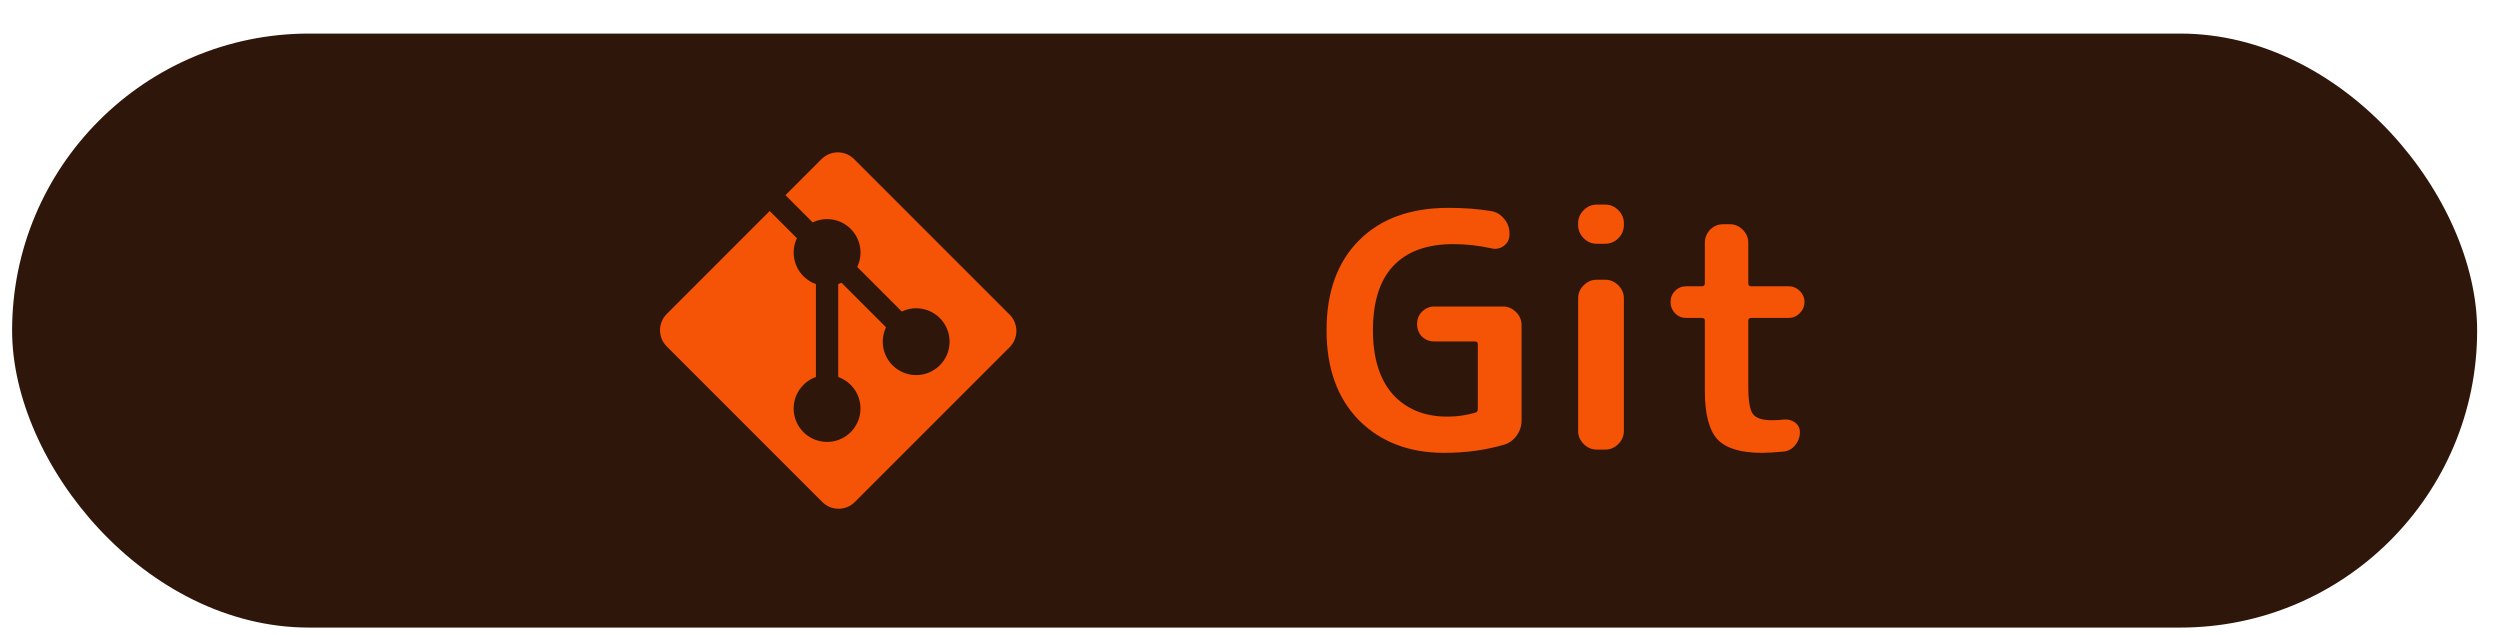 <svg width="63" height="16" viewBox="0 0 63 16" fill="none" xmlns="http://www.w3.org/2000/svg">
<rect x="0.305" y="0.846" width="62.119" height="14.969" rx="7.484" fill="#2E160A"/>
<g clip-path="url(#clip0_1343_3259)">
<path d="M25.444 7.93L21.522 4.008C21.469 3.955 21.405 3.912 21.335 3.883C21.265 3.854 21.189 3.839 21.113 3.839C21.037 3.839 20.962 3.854 20.892 3.883C20.822 3.912 20.758 3.955 20.704 4.008L19.793 4.919L20.479 5.605C20.636 5.529 20.813 5.505 20.985 5.534C21.156 5.563 21.315 5.645 21.438 5.769C21.561 5.892 21.643 6.05 21.673 6.222C21.702 6.394 21.677 6.571 21.602 6.728L22.725 7.851C22.904 7.765 23.108 7.745 23.3 7.796C23.492 7.846 23.66 7.962 23.775 8.124C23.89 8.286 23.943 8.484 23.927 8.682C23.91 8.88 23.823 9.065 23.683 9.206C23.542 9.346 23.357 9.432 23.159 9.449C22.961 9.466 22.764 9.412 22.601 9.298C22.439 9.183 22.323 9.015 22.273 8.823C22.223 8.63 22.242 8.427 22.328 8.247L21.205 7.125C21.178 7.137 21.151 7.149 21.123 7.159V9.5C21.31 9.566 21.468 9.697 21.568 9.868C21.669 10.039 21.705 10.241 21.672 10.437C21.638 10.632 21.537 10.81 21.385 10.938C21.233 11.066 21.041 11.136 20.842 11.136C20.643 11.136 20.451 11.066 20.299 10.938C20.147 10.81 20.046 10.632 20.012 10.437C19.979 10.241 20.015 10.039 20.116 9.868C20.216 9.697 20.374 9.566 20.561 9.5V7.159C20.45 7.12 20.348 7.057 20.262 6.976C20.177 6.895 20.109 6.796 20.064 6.687C20.019 6.578 19.997 6.461 20 6.343C20.003 6.225 20.031 6.109 20.082 6.002L19.396 5.317L16.802 7.912C16.748 7.965 16.705 8.029 16.676 8.099C16.647 8.17 16.632 8.245 16.632 8.321C16.632 8.397 16.647 8.472 16.676 8.542C16.705 8.613 16.748 8.676 16.802 8.73L20.723 12.652C20.777 12.705 20.84 12.748 20.91 12.777C20.981 12.806 21.056 12.821 21.132 12.821C21.208 12.821 21.283 12.806 21.353 12.777C21.423 12.748 21.487 12.705 21.541 12.652L25.444 8.749C25.497 8.695 25.54 8.631 25.569 8.561C25.598 8.491 25.613 8.415 25.613 8.339C25.613 8.263 25.598 8.188 25.569 8.118C25.54 8.048 25.497 7.983 25.444 7.93Z" fill="#F55306"/>
</g>
<path d="M36.393 11.412C35.509 11.412 34.793 11.138 34.244 10.589C33.701 10.035 33.429 9.28 33.429 8.325C33.429 7.359 33.701 6.605 34.244 6.061C34.788 5.512 35.539 5.238 36.5 5.238C36.895 5.238 37.255 5.265 37.578 5.32C37.71 5.342 37.82 5.408 37.908 5.518C37.996 5.622 38.039 5.743 38.039 5.88V5.913C38.039 6.028 37.993 6.122 37.9 6.193C37.806 6.264 37.702 6.286 37.587 6.259C37.263 6.187 36.942 6.152 36.623 6.152C35.959 6.152 35.454 6.336 35.109 6.703C34.768 7.066 34.598 7.606 34.598 8.325C34.598 9.022 34.766 9.56 35.1 9.939C35.441 10.312 35.899 10.499 36.475 10.499C36.711 10.499 36.945 10.466 37.175 10.4C37.219 10.389 37.241 10.359 37.241 10.309V8.679C37.241 8.63 37.219 8.605 37.175 8.605H36.146C36.025 8.605 35.921 8.564 35.833 8.482C35.751 8.394 35.71 8.289 35.71 8.169C35.71 8.042 35.751 7.938 35.833 7.856C35.921 7.768 36.025 7.724 36.146 7.724H37.875C38.001 7.724 38.111 7.771 38.204 7.864C38.297 7.957 38.344 8.067 38.344 8.193V10.589C38.344 10.732 38.303 10.861 38.221 10.976C38.138 11.091 38.031 11.168 37.9 11.207C37.433 11.344 36.931 11.412 36.393 11.412ZM40.238 11.33C40.112 11.33 40.002 11.283 39.909 11.19C39.816 11.097 39.769 10.987 39.769 10.861V7.518C39.769 7.392 39.816 7.282 39.909 7.189C40.002 7.096 40.112 7.049 40.238 7.049H40.452C40.579 7.049 40.688 7.096 40.782 7.189C40.875 7.282 40.922 7.392 40.922 7.518V10.861C40.922 10.987 40.875 11.097 40.782 11.19C40.688 11.283 40.579 11.33 40.452 11.33H40.238ZM40.238 6.143C40.112 6.143 40.002 6.097 39.909 6.004C39.816 5.91 39.769 5.8 39.769 5.674V5.625C39.769 5.499 39.816 5.389 39.909 5.296C40.002 5.202 40.112 5.156 40.238 5.156H40.452C40.579 5.156 40.688 5.202 40.782 5.296C40.875 5.389 40.922 5.499 40.922 5.625V5.674C40.922 5.8 40.875 5.91 40.782 6.004C40.688 6.097 40.579 6.143 40.452 6.143H40.238ZM42.493 8.012C42.383 8.012 42.29 7.974 42.213 7.897C42.136 7.815 42.098 7.719 42.098 7.609C42.098 7.499 42.136 7.406 42.213 7.329C42.29 7.252 42.383 7.214 42.493 7.214H42.888C42.938 7.214 42.962 7.189 42.962 7.14V6.119C42.962 5.993 43.006 5.883 43.094 5.789C43.187 5.696 43.297 5.65 43.423 5.65H43.588C43.714 5.65 43.824 5.696 43.917 5.789C44.011 5.883 44.057 5.993 44.057 6.119V7.14C44.057 7.189 44.082 7.214 44.132 7.214H45.07C45.18 7.214 45.273 7.252 45.35 7.329C45.432 7.406 45.473 7.499 45.473 7.609C45.473 7.719 45.432 7.815 45.35 7.897C45.273 7.974 45.18 8.012 45.07 8.012H44.132C44.082 8.012 44.057 8.034 44.057 8.078V9.741C44.057 10.098 44.096 10.328 44.173 10.433C44.249 10.537 44.409 10.589 44.65 10.589C44.782 10.589 44.881 10.584 44.947 10.573C45.056 10.562 45.152 10.586 45.235 10.647C45.317 10.707 45.358 10.79 45.358 10.894C45.358 11.014 45.317 11.124 45.235 11.223C45.158 11.316 45.062 11.368 44.947 11.38C44.705 11.401 44.524 11.412 44.403 11.412C43.871 11.412 43.498 11.3 43.283 11.075C43.069 10.844 42.962 10.435 42.962 9.848V8.078C42.962 8.034 42.938 8.012 42.888 8.012H42.493Z" fill="#F55306"/>
<defs>
<clipPath id="clip0_1343_3259">
<rect width="8.981" height="8.981" fill="white" transform="translate(16.632 3.84)"/>
</clipPath>
</defs>
</svg>
